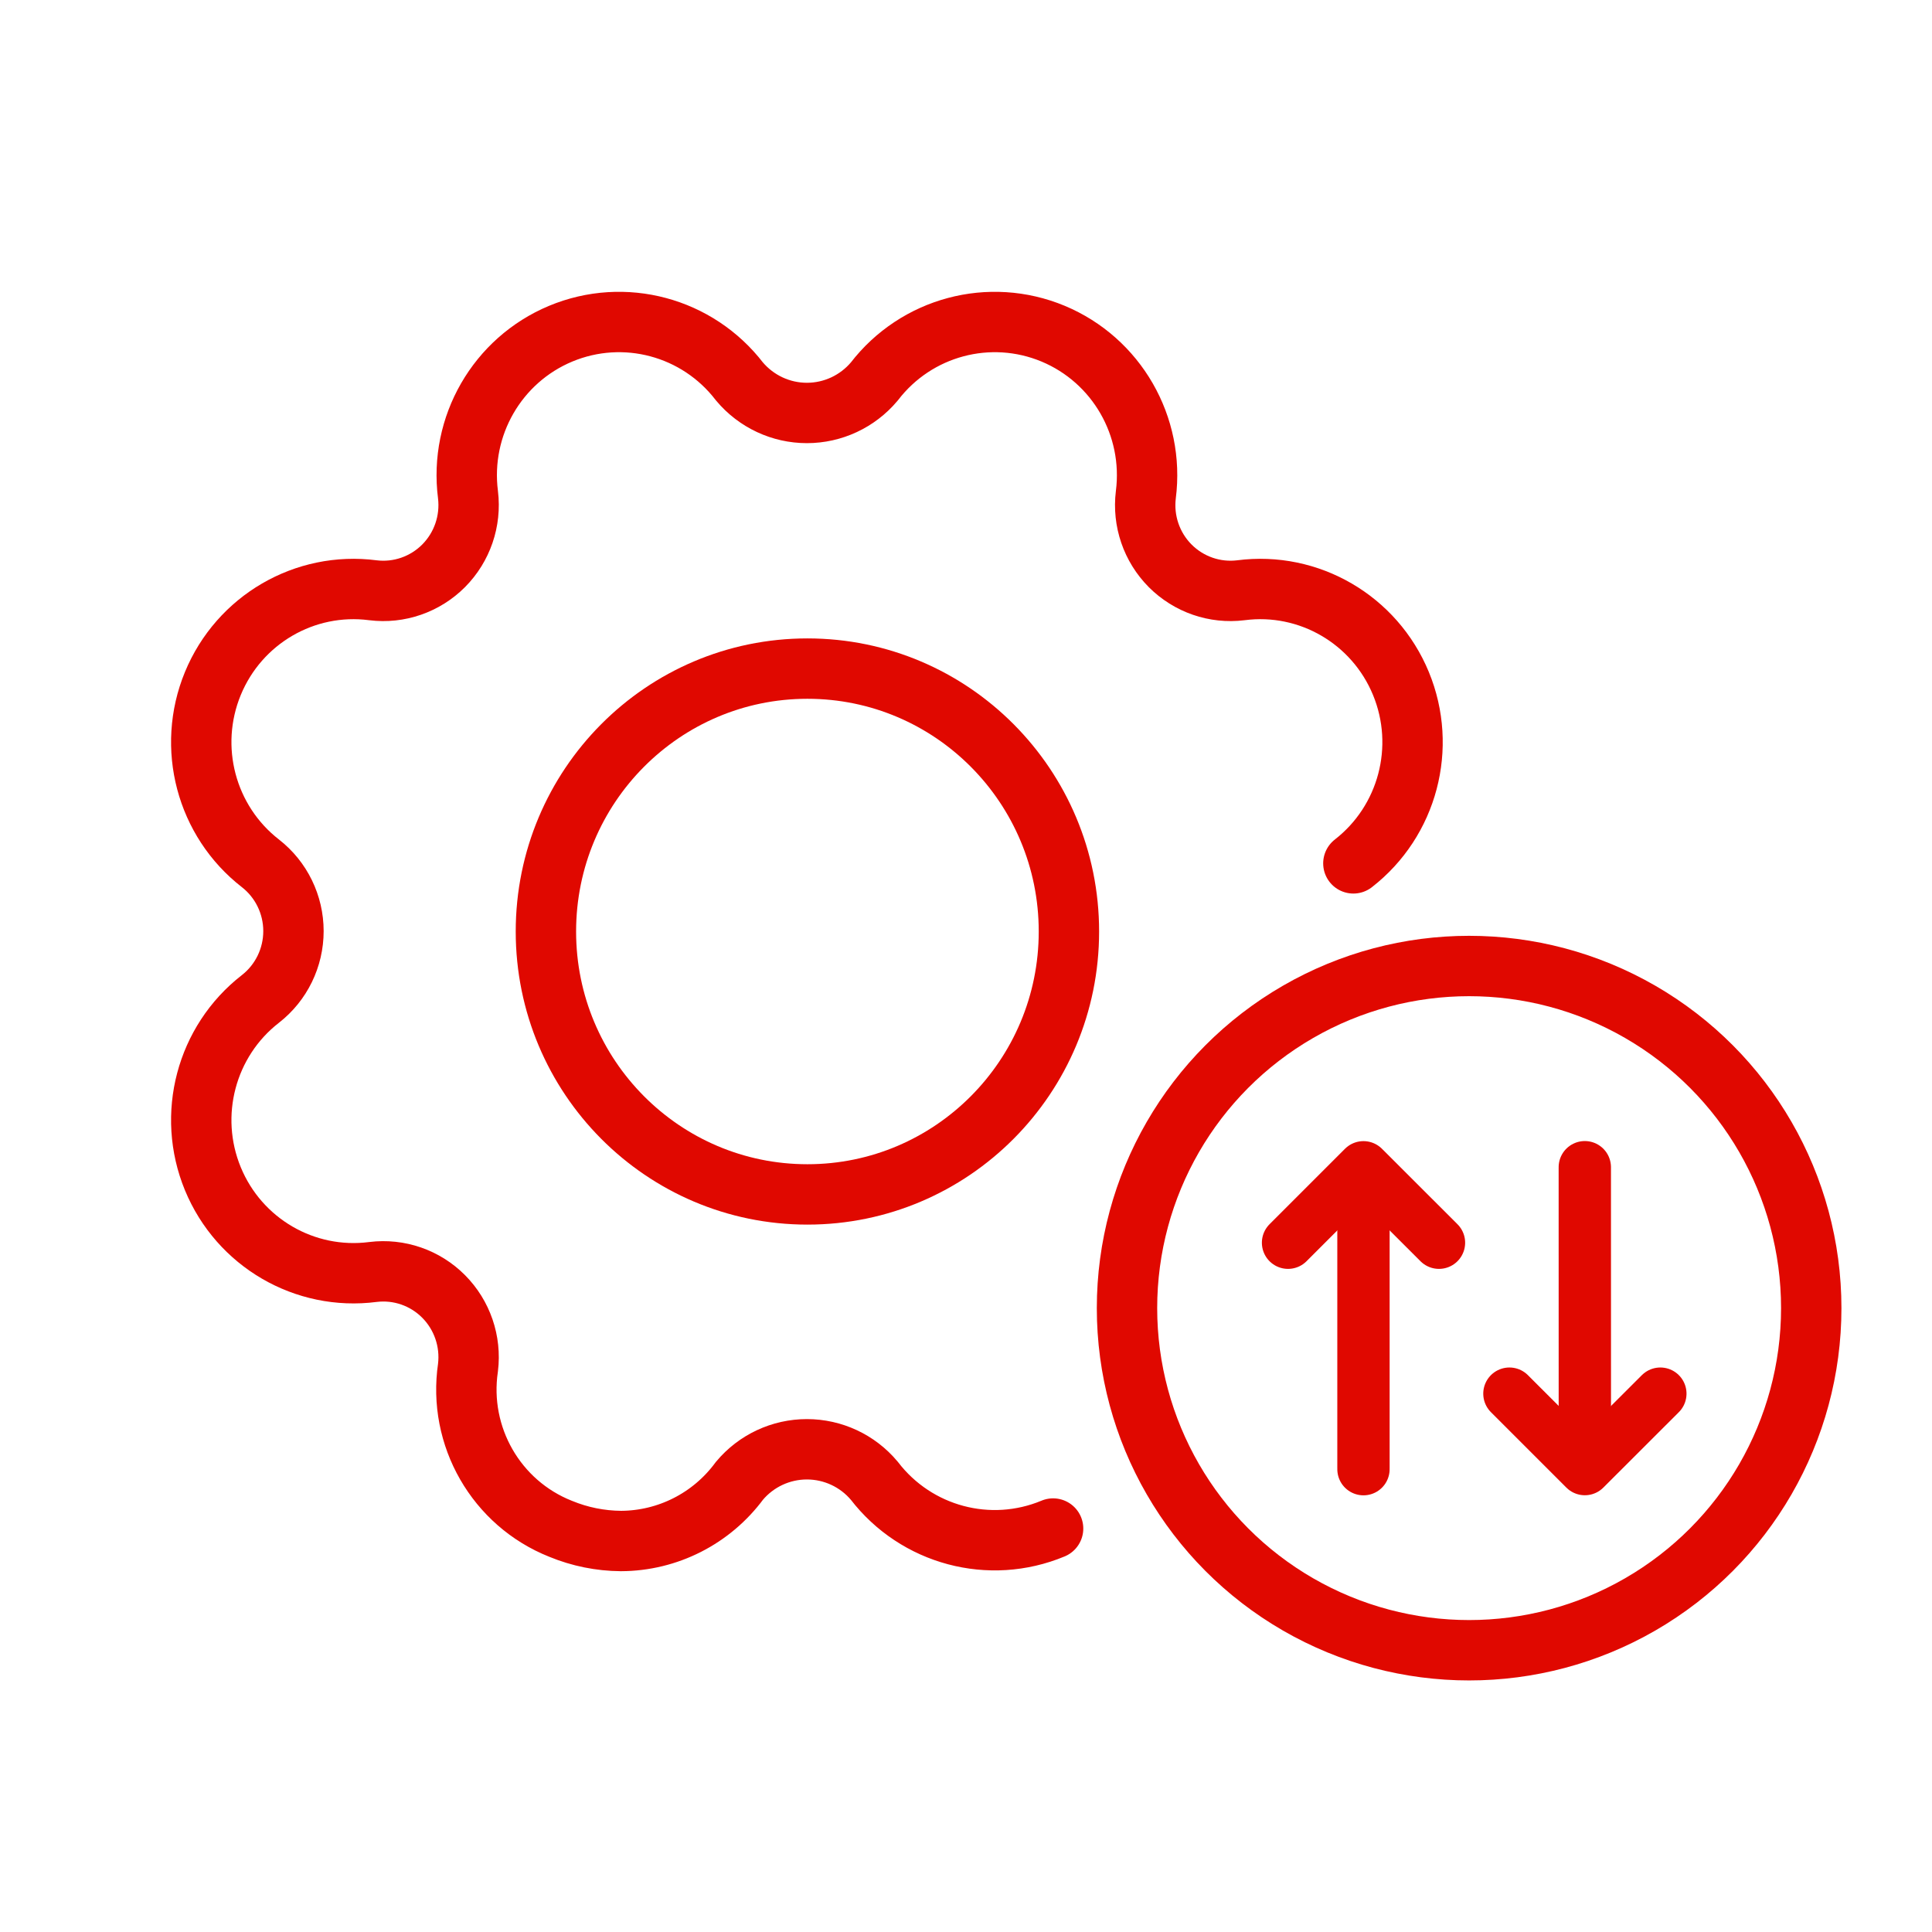 <?xml version="1.0" encoding="UTF-8"?>
<svg width="48px" height="48px" viewBox="0 0 48 48" version="1.1" xmlns="http://www.w3.org/2000/svg" xmlns:xlink="http://www.w3.org/1999/xlink">
    <title>3A0CD80F-0089-4109-8B1D-5BCD56D6C21E</title>
    <g id="Components" stroke="none" stroke-width="1" fill="none" fill-rule="evenodd">
        <g id="Image-with-Icons" transform="translate(-1206, -779)" stroke="#E00800">
            <g id="Group" transform="translate(0, 332)">
                <g id="Box-1.1-Copy-6" transform="translate(1140, 447)">
                    <g id="Icon-Copy-91" transform="translate(66, 0)">
                        <g id="Group-12" transform="translate(5, 8)">
                            <path d="M28.624,13.45 C29.975,12.4 30.46,10.569 29.806,8.982 C29.152,7.395 27.522,6.445 25.828,6.665 C25.181,6.745 24.533,6.52 24.072,6.057 C23.611,5.593 23.388,4.942 23.468,4.291 C23.686,2.587 22.741,0.948 21.164,0.29 C19.586,-0.367 17.765,0.12 16.721,1.479 C16.305,1.974 15.692,2.26 15.047,2.26 C14.402,2.26 13.79,1.974 13.373,1.479 C12.329,0.12 10.509,-0.367 8.931,0.29 C7.353,0.948 6.409,2.587 6.627,4.291 C6.706,4.942 6.483,5.593 6.022,6.057 C5.561,6.52 4.913,6.745 4.266,6.665 C2.572,6.445 0.942,7.395 0.288,8.982 C-0.365,10.569 0.119,12.4 1.471,13.45 C1.988,13.853 2.291,14.475 2.291,15.133 C2.291,15.792 1.988,16.414 1.471,16.817 C0.119,17.867 -0.365,19.698 0.288,21.285 C0.942,22.872 2.572,23.821 4.266,23.602 C4.913,23.522 5.561,23.746 6.022,24.21 C6.483,24.674 6.706,25.325 6.627,25.976 C6.374,27.687 7.328,29.348 8.929,29.983 C9.404,30.179 9.913,30.282 10.427,30.286 C11.589,30.282 12.681,29.727 13.373,28.788 C13.79,28.292 14.402,28.007 15.047,28.007 C15.692,28.007 16.305,28.292 16.721,28.788 C17.765,30.147 19.586,30.634 21.164,29.976" id="Shape" stroke-width="1.5" stroke-linecap="round" fill-rule="nonzero"></path>
                            <ellipse id="Oval" stroke-width="1.5" cx="15.06" cy="15.143" rx="6.497" ry="6.532"></ellipse>
                            <circle id="Oval" stroke-width="1.5" stroke-linecap="round" stroke-linejoin="round" cx="31.5" cy="24.5" r="8.5"></circle>
                            <g id="Group-4" transform="translate(27, 21)" stroke-linecap="round" stroke-linejoin="round" stroke-width="1.3">
                                <line x1="5.438" y1="3.938" x2="-1.688" y2="3.938" id="Path-40" transform="translate(1.875, 3.938) rotate(-90) translate(-1.875, -3.938) "></line>
                                <polyline id="Path-56" transform="translate(1.875, 0.938) rotate(90) translate(-1.875, -0.938) " points="2.812 -0.938 0.938 0.938 2.812 2.812"></polyline>
                            </g>
                            <g id="Group-4-Copy" transform="translate(34.375, 24.75) scale(1, -1) translate(-34.375, -24.75) translate(32.5, 21)" stroke-linecap="round" stroke-linejoin="round" stroke-width="1.3">
                                <line x1="5.438" y1="3.938" x2="-1.688" y2="3.937" id="Path-40" transform="translate(1.875, 3.938) rotate(-90) translate(-1.875, -3.938) "></line>
                                <polyline id="Path-56" transform="translate(1.875, 0.938) rotate(90) translate(-1.875, -0.938) " points="2.812 -0.938 0.938 0.938 2.812 2.812"></polyline>
                            </g>
                        </g>
                    </g>
                </g>
            </g>
        </g>
    </g>
</svg>